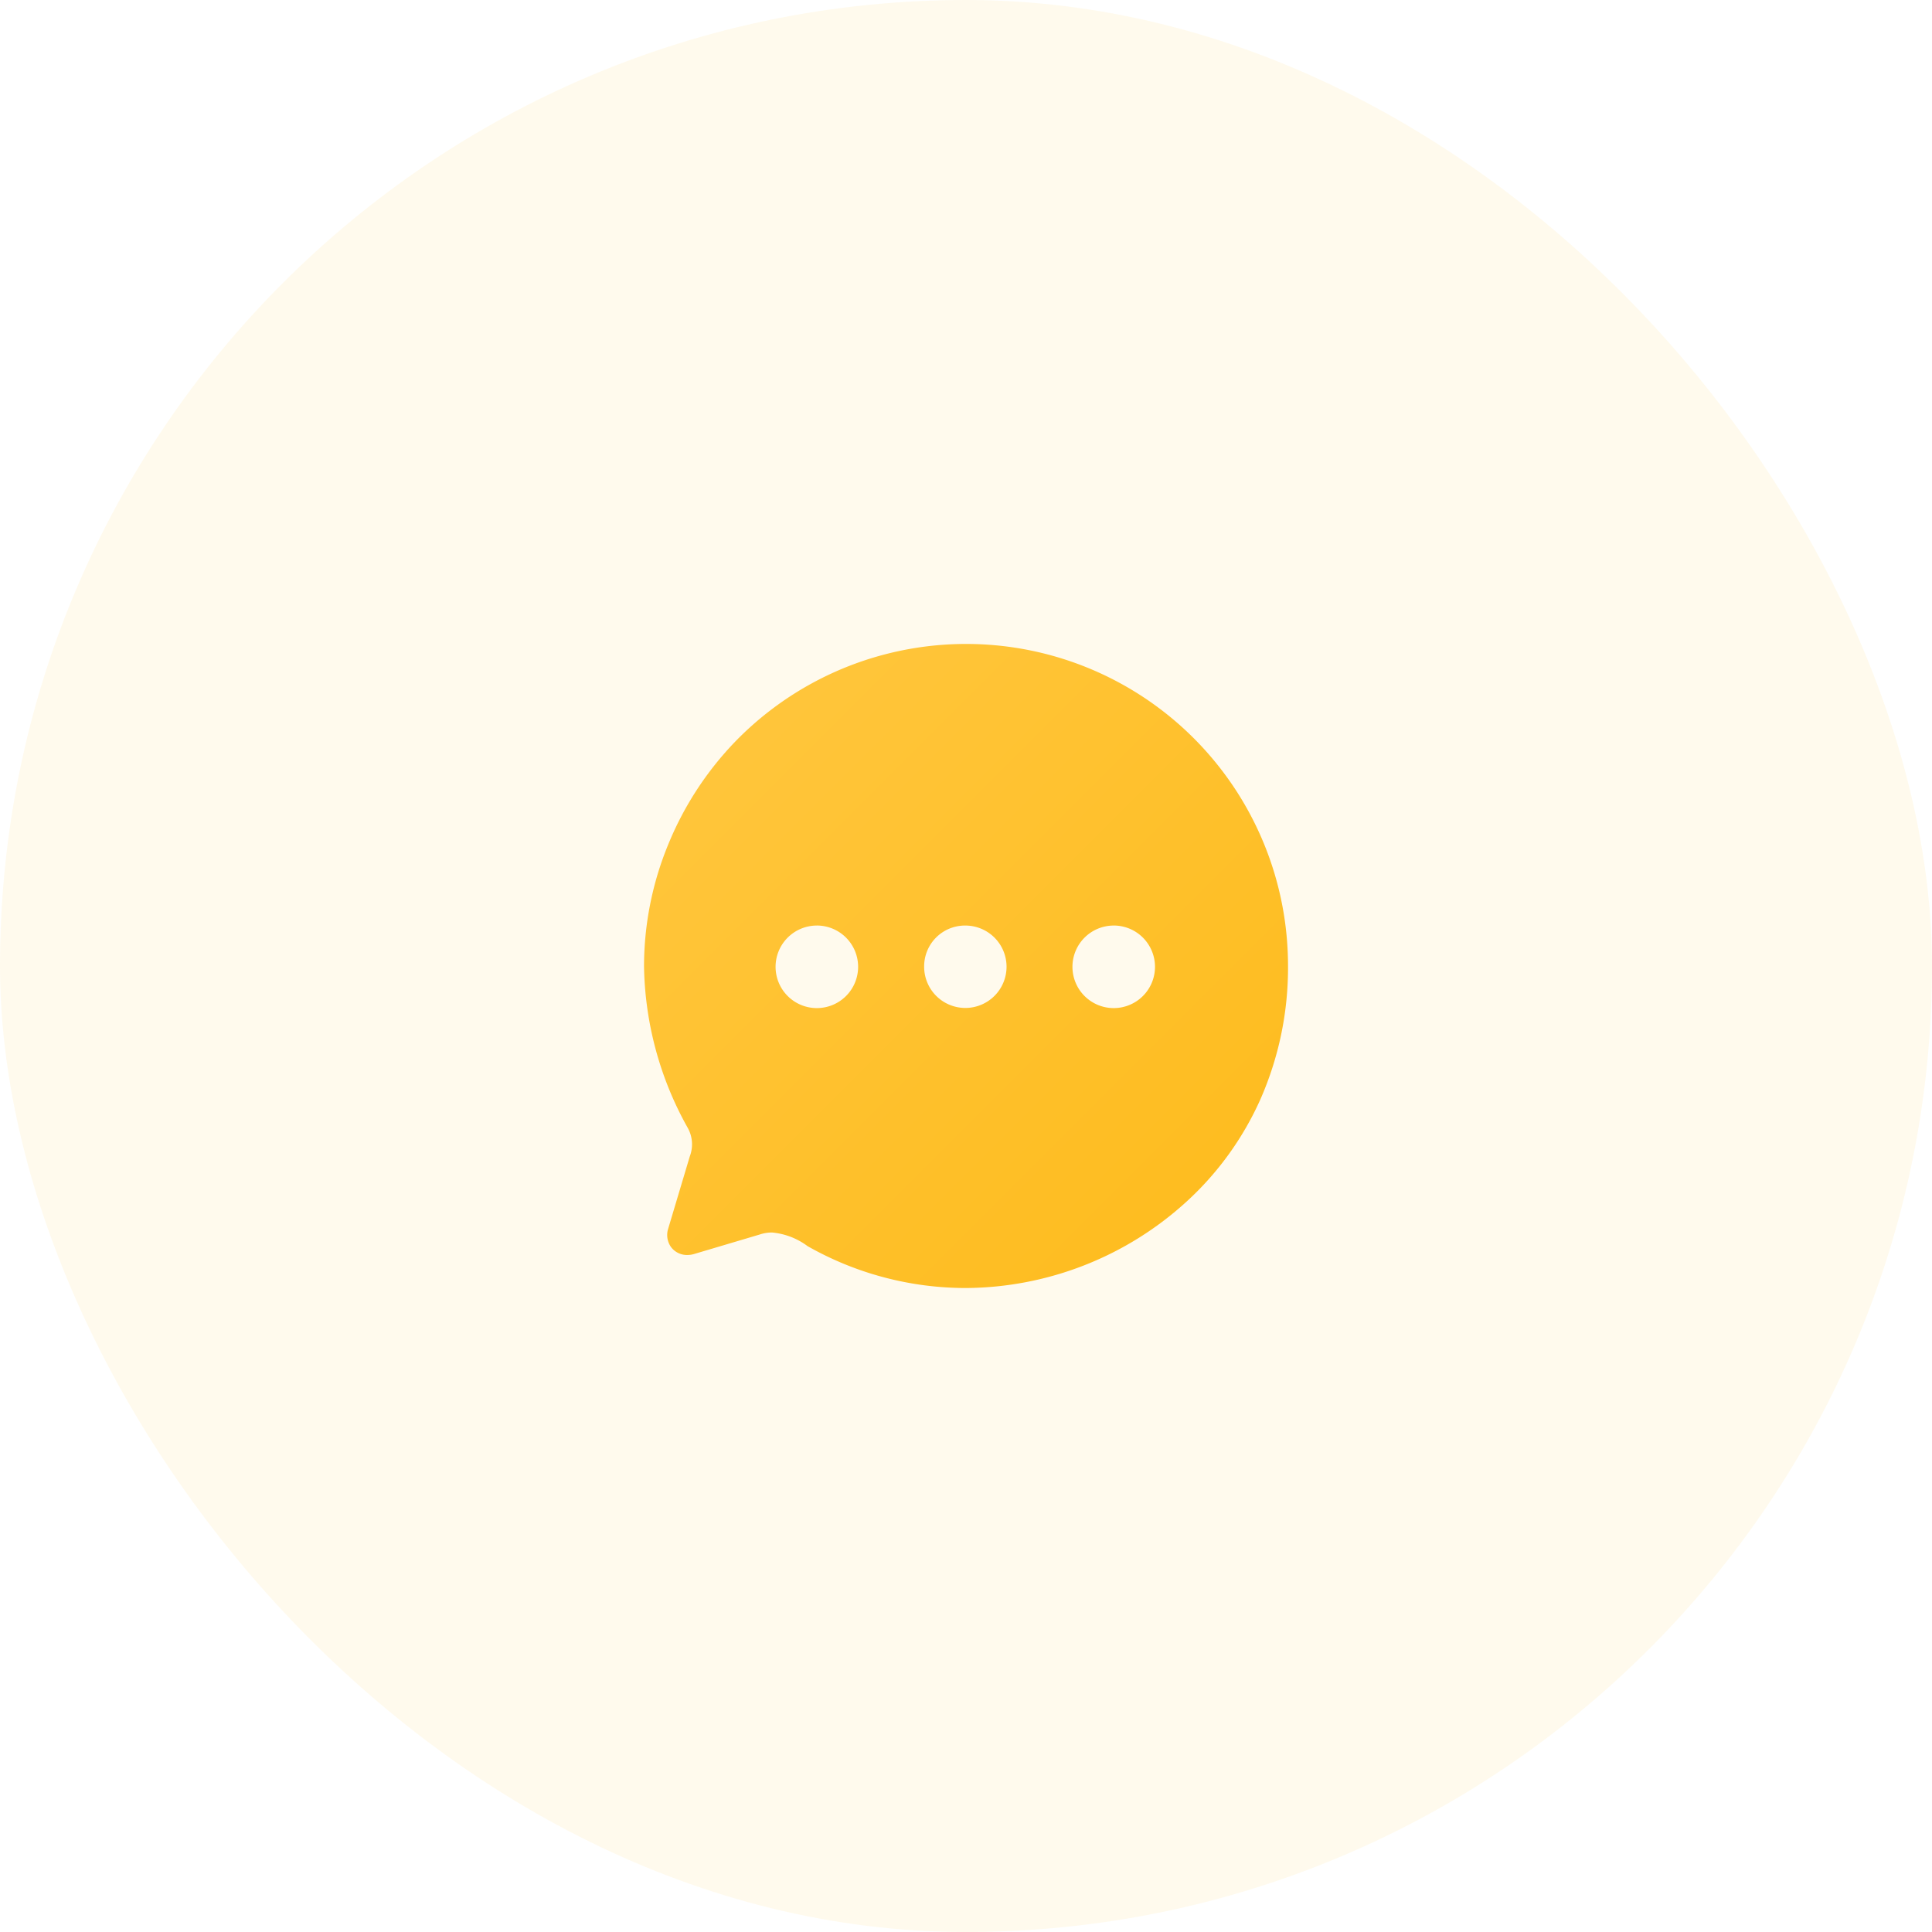 <svg id="Auto_Layout_Horizontal" data-name="Auto Layout Horizontal" xmlns="http://www.w3.org/2000/svg" xmlns:xlink="http://www.w3.org/1999/xlink" width="80" height="80" viewBox="0 0 80 80">
  <defs>
    <linearGradient id="linear-gradient" x1="1" y1="1" x2="0" gradientUnits="objectBoundingBox">
      <stop offset="0" stop-color="#febb1b"/>
      <stop offset="1" stop-color="#ffc740"/>
    </linearGradient>
  </defs>
  <rect id="Auto_Layout_Horizontal-2" data-name="Auto Layout Horizontal" width="80" height="80" rx="40" fill="rgba(254,187,27,0.08)"/>
  <g id="Iconly_Bold_Chat" data-name="Iconly/Bold/Chat" transform="translate(24 24)">
    <rect id="Iconly_Bold_Chat-2" data-name="Iconly/Bold/Chat" width="32" height="32" fill="none"/>
    <g id="Group">
      <path id="Exclude" d="M16,29.334A13.268,13.268,0,0,1,9.44,27.6a2.894,2.894,0,0,0-1.476-.565,1.619,1.619,0,0,0-.511.085l-2.693.8a1.009,1.009,0,0,1-.3.047.827.827,0,0,1-.667-.319.862.862,0,0,1-.125-.77l.894-2.992a1.394,1.394,0,0,0-.094-1.2,14.094,14.094,0,0,1-1.8-6.664,13.267,13.267,0,0,1,1-5.05A13.461,13.461,0,0,1,6.442,6.71,13.328,13.328,0,0,1,29.334,15.98a13.516,13.516,0,0,1-1.153,5.562,12.8,12.8,0,0,1-3.033,4.2A13.66,13.66,0,0,1,16,29.334Zm6.12-15.009a1.709,1.709,0,1,0,1.706,1.709A1.71,1.71,0,0,0,22.12,14.324Zm-6.171,0a1.691,1.691,0,0,0-1.682,1.7,1.706,1.706,0,1,0,1.706-1.7h-.024Zm-6.122,0a1.709,1.709,0,1,0,1.706,1.709A1.71,1.71,0,0,0,9.827,14.324Z" fill="url(#linear-gradient)"/>
    </g>
  </g>
</svg>
